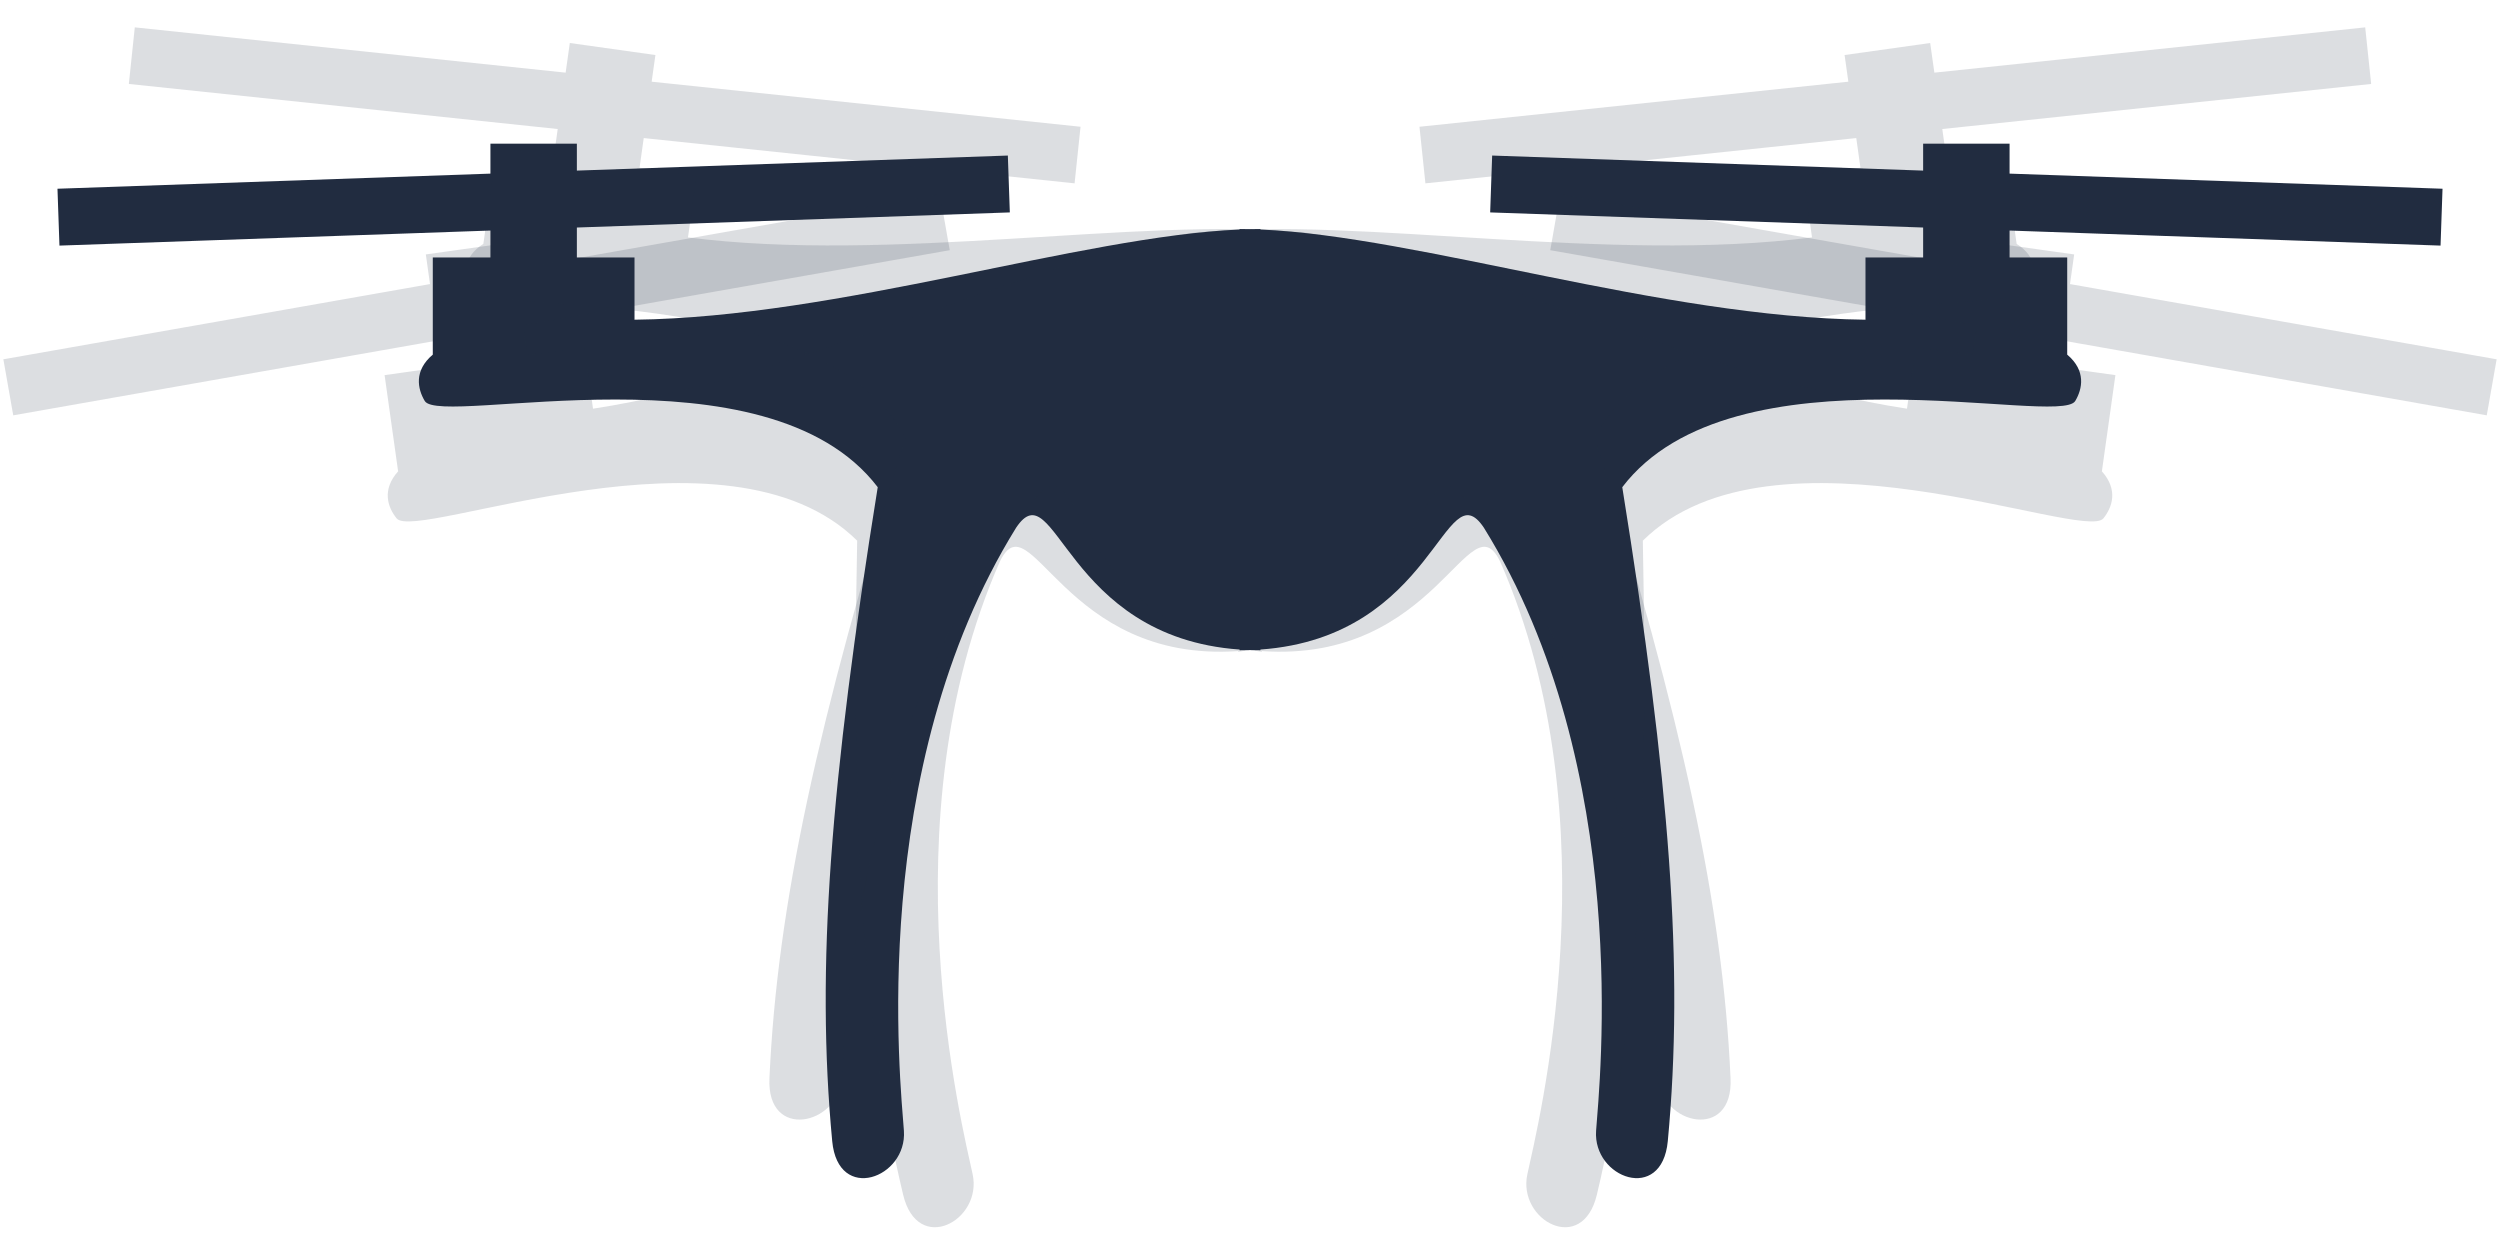 <?xml version="1.0" encoding="UTF-8"?>
<svg width="87px" height="43px" viewBox="0 0 87 43" version="1.1" xmlns="http://www.w3.org/2000/svg" xmlns:xlink="http://www.w3.org/1999/xlink">
    <!-- Generator: Sketch 46.2 (44496) - http://www.bohemiancoding.com/sketch -->
    <title>Group 2</title>
    <desc>Created with Sketch.</desc>
    <defs></defs>
    <g id="Welcome" stroke="none" stroke-width="1" fill="none" fill-rule="evenodd">
        <g id="Desktop" transform="translate(-468, -156)" fill="#212C40">
            <g id="Group-2" transform="translate(467, 155)">
                <path d="M67.925,8.918 L67.925,9.96 L65.919,9.96 L65.919,12.126 C58.811,12.042 50.415,9.227 44.863,8.987 C44.863,8.981 44.863,8.976 44.863,8.97 C44.744,8.97 44.623,8.972 44.5,8.975 C44.377,8.972 44.256,8.97 44.137,8.97 C44.137,8.976 44.137,8.981 44.137,8.987 C38.585,9.227 30.189,12.042 23.081,12.126 L23.081,9.96 L21.075,9.96 L21.075,8.918 L36.142,8.392 L36.073,6.413 L21.075,6.937 L21.075,6 L18.067,6 L18.067,7.042 L3,7.568 L3.069,9.547 L18.067,9.023 L18.067,9.96 L16.061,9.96 L16.061,13.341 C15.4,13.899 15.529,14.531 15.782,14.955 C16.335,15.879 27.686,12.894 31.545,17.954 C29.896,28.213 29.389,34.674 29.961,40.713 C30.166,42.886 32.572,41.992 32.456,40.351 C32.34,38.71 31.144,27.785 36.361,19.364 C37.737,17.31 38.031,23.17 44.137,23.604 C44.137,23.612 44.137,23.621 44.137,23.629 C44.26,23.629 44.381,23.627 44.5,23.623 C44.619,23.627 44.74,23.629 44.863,23.629 C44.863,23.621 44.863,23.612 44.863,23.604 C50.969,23.17 51.263,17.31 52.639,19.364 C57.856,27.785 56.66,38.71 56.544,40.351 C56.428,41.992 58.834,42.886 59.039,40.713 C59.611,34.674 59.104,28.213 57.455,17.954 C61.314,12.894 72.665,15.879 73.218,14.955 C73.471,14.531 73.6,13.899 72.939,13.341 L72.939,9.96 L70.933,9.96 L70.933,9.023 L85.931,9.547 L86,7.568 L70.933,7.042 L70.933,6 L67.925,6 L67.925,6.937 L52.927,6.413 L52.858,8.392 L67.925,8.918 Z" id="Combined-Shape"></path>
                <path d="M67.925,8.918 L67.925,9.96 L65.919,9.96 L65.919,12.126 C58.811,12.042 50.415,9.227 44.863,8.987 C44.863,8.981 44.863,8.976 44.863,8.97 C44.744,8.97 44.623,8.972 44.5,8.975 C44.377,8.972 44.256,8.97 44.137,8.97 C44.137,8.976 44.137,8.981 44.137,8.987 C38.585,9.227 30.189,12.042 23.081,12.126 L23.081,9.96 L21.075,9.96 L21.075,8.918 L36.142,8.392 L36.073,6.413 L21.075,6.937 L21.075,6 L18.067,6 L18.067,7.042 L3,7.568 L3.069,9.547 L18.067,9.023 L18.067,9.96 L16.061,9.96 L16.061,13.341 C15.4,13.899 15.529,14.531 15.782,14.955 C16.335,15.879 27.686,12.894 31.545,17.954 C29.896,28.213 29.389,34.674 29.961,40.713 C30.166,42.886 32.572,41.992 32.456,40.351 C32.34,38.71 31.144,27.785 36.361,19.364 C37.737,17.31 38.031,23.17 44.137,23.604 C44.137,23.612 44.137,23.621 44.137,23.629 C44.26,23.629 44.381,23.627 44.5,23.623 C44.619,23.627 44.74,23.629 44.863,23.629 C44.863,23.621 44.863,23.612 44.863,23.604 C50.969,23.17 51.263,17.31 52.639,19.364 C57.856,27.785 56.66,38.71 56.544,40.351 C56.428,41.992 58.834,42.886 59.039,40.713 C59.611,34.674 59.104,28.213 57.455,17.954 C61.314,12.894 72.665,15.879 73.218,14.955 C73.471,14.531 73.6,13.899 72.939,13.341 L72.939,9.96 L70.933,9.96 L70.933,9.023 L85.931,9.547 L86,7.568 L70.933,7.042 L70.933,6 L67.925,6 L67.925,6.937 L52.927,6.413 L52.858,8.392 L67.925,8.918 Z" id="Combined-Shape-Copy" opacity="0.16" transform="translate(44.5, 24) rotate(8) translate(-44.5, -24) "></path>
                <path d="M67.925,8.918 L67.925,9.96 L65.919,9.96 L65.919,12.126 C58.811,12.042 50.415,9.227 44.863,8.987 C44.863,8.981 44.863,8.976 44.863,8.97 C44.744,8.97 44.623,8.972 44.5,8.975 C44.377,8.972 44.256,8.97 44.137,8.97 C44.137,8.976 44.137,8.981 44.137,8.987 C38.585,9.227 30.189,12.042 23.081,12.126 L23.081,9.96 L21.075,9.96 L21.075,8.918 L36.142,8.392 L36.073,6.413 L21.075,6.937 L21.075,6 L18.067,6 L18.067,7.042 L3,7.568 L3.069,9.547 L18.067,9.023 L18.067,9.96 L16.061,9.96 L16.061,13.341 C15.4,13.899 15.529,14.531 15.782,14.955 C16.335,15.879 27.686,12.894 31.545,17.954 C29.896,28.213 29.389,34.674 29.961,40.713 C30.166,42.886 32.572,41.992 32.456,40.351 C32.34,38.71 31.144,27.785 36.361,19.364 C37.737,17.31 38.031,23.17 44.137,23.604 C44.137,23.612 44.137,23.621 44.137,23.629 C44.26,23.629 44.381,23.627 44.5,23.623 C44.619,23.627 44.74,23.629 44.863,23.629 C44.863,23.621 44.863,23.612 44.863,23.604 C50.969,23.17 51.263,17.31 52.639,19.364 C57.856,27.785 56.66,38.71 56.544,40.351 C56.428,41.992 58.834,42.886 59.039,40.713 C59.611,34.674 59.104,28.213 57.455,17.954 C61.314,12.894 72.665,15.879 73.218,14.955 C73.471,14.531 73.6,13.899 72.939,13.341 L72.939,9.96 L70.933,9.96 L70.933,9.023 L85.931,9.547 L86,7.568 L70.933,7.042 L70.933,6 L67.925,6 L67.925,6.937 L52.927,6.413 L52.858,8.392 L67.925,8.918 Z" id="Combined-Shape-Copy-2" opacity="0.16" transform="translate(44.5, 24) scale(-1, 1) rotate(8) translate(-44.5, -24) "></path>
            </g>
        </g>
    </g>
</svg>